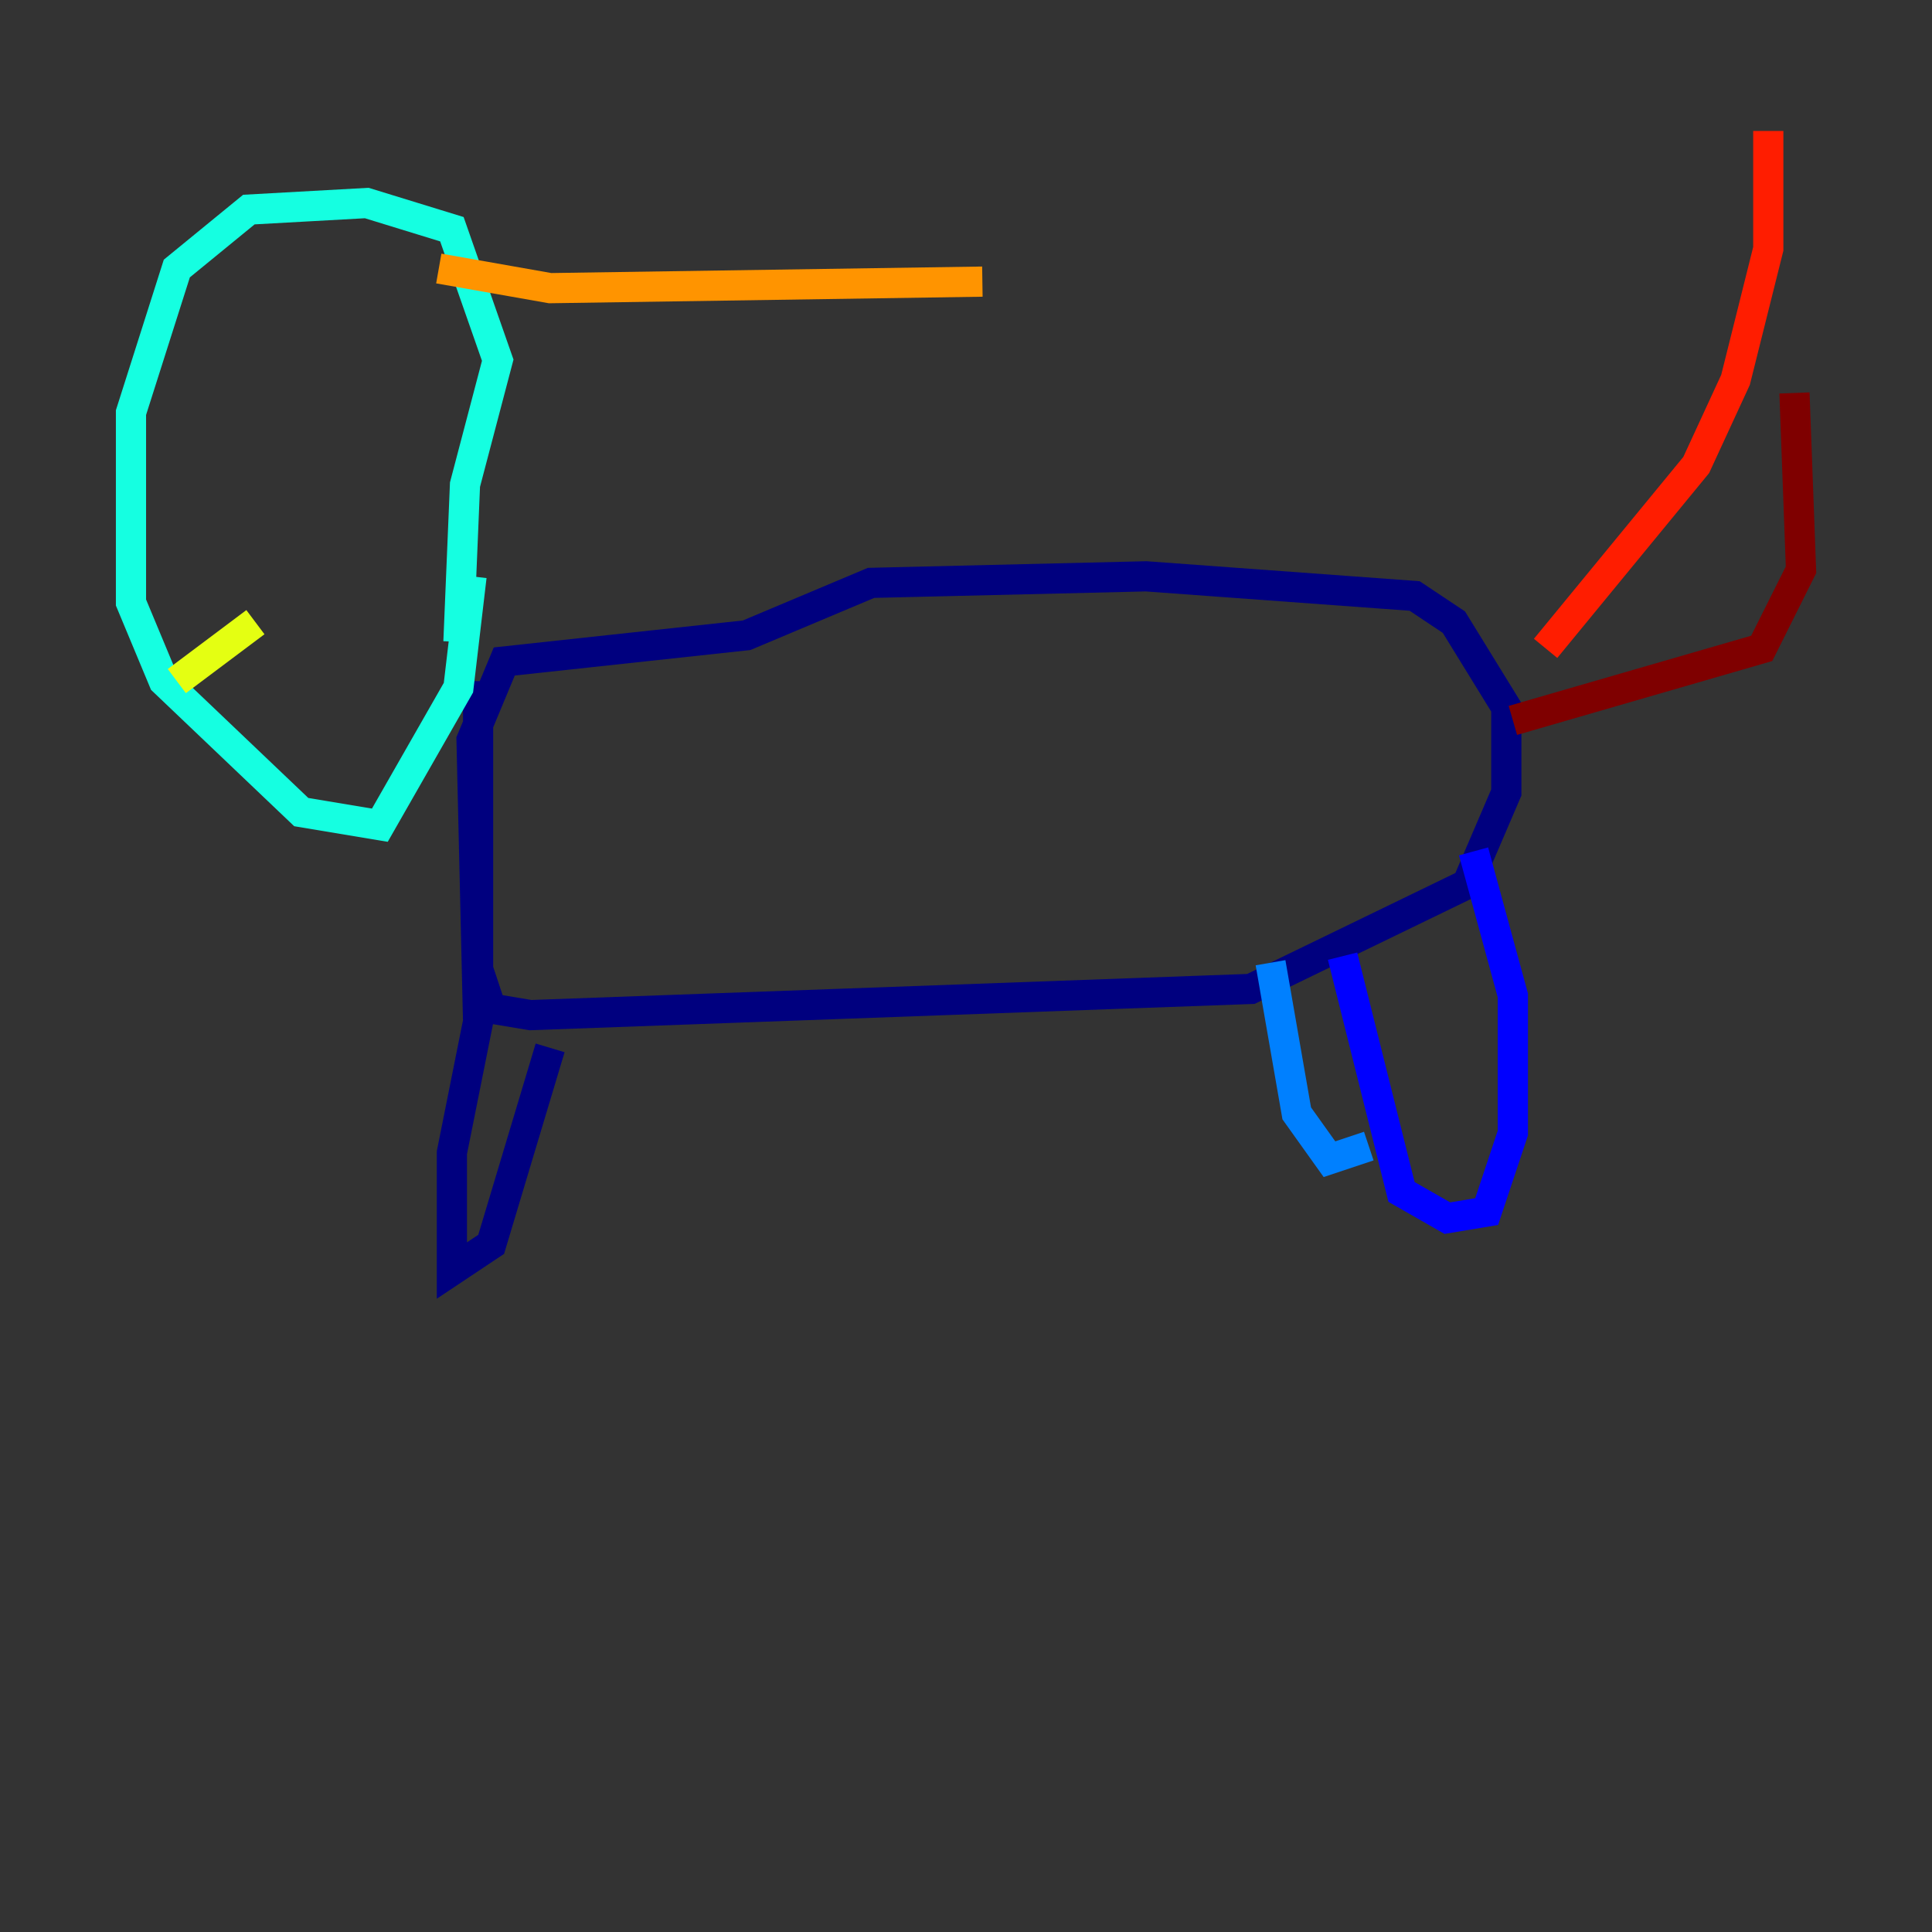<?xml version="1.0" encoding="utf-8" ?>
<svg baseProfile="tiny" height="128" version="1.2" viewBox="0,0,128,128" width="128" xmlns="http://www.w3.org/2000/svg" xmlns:ev="http://www.w3.org/2001/xml-events" xmlns:xlink="http://www.w3.org/1999/xlink"><rect x="0" y="0" width="128" height="128" fill="#333333" stroke="none"/><defs /><polyline fill="none" points="31.675,45.125 31.675,64.217 32.542,66.82 35.146,67.254 82.875,65.519 97.193,58.576 99.797,52.502 99.797,46.861 96.325,41.22 93.722,39.485 75.932,38.183 57.709,38.617 49.464,42.088 33.41,43.824 31.241,49.031 31.675,67.688 29.939,76.366 29.939,84.176 32.542,82.441 36.447,69.424" stroke="#00007f" stroke-width="2" /><polyline fill="none" points="88.949,63.349 92.854,78.969 95.891,80.705 98.495,80.271 100.231,75.064 100.231,65.953 97.627,56.407" stroke="#0000ff" stroke-width="2" /><polyline fill="none" points="90.685,75.932 88.081,76.8 85.912,73.763 84.176,63.783" stroke="#0080ff" stroke-width="2" /><polyline fill="none" points="30.373,42.522 30.807,32.108 32.976,23.864 29.939,15.186 24.298,13.451 16.488,13.885 11.715,17.79 8.678,27.336 8.678,39.919 10.848,45.125 19.959,53.803 25.166,54.671 30.373,45.559 31.241,38.183" stroke="#15ffe1" stroke-width="2" /><polyline fill="none" points="16.054,25.6 16.054,25.6" stroke="#7cff79" stroke-width="2" /><polyline fill="none" points="11.715,45.125 16.922,41.22" stroke="#e4ff12" stroke-width="2" /><polyline fill="none" points="29.071,17.79 36.447,19.091 65.085,18.658" stroke="#ff9400" stroke-width="2" /><polyline fill="none" points="102.4,42.956 112.38,30.807 114.983,25.166 117.153,16.488 117.153,8.678" stroke="#ff1d00" stroke-width="2" /><polyline fill="none" points="100.231,47.729 116.719,42.956 119.322,37.749 118.888,26.034" stroke="#7f0000" stroke-width="2" /></svg>